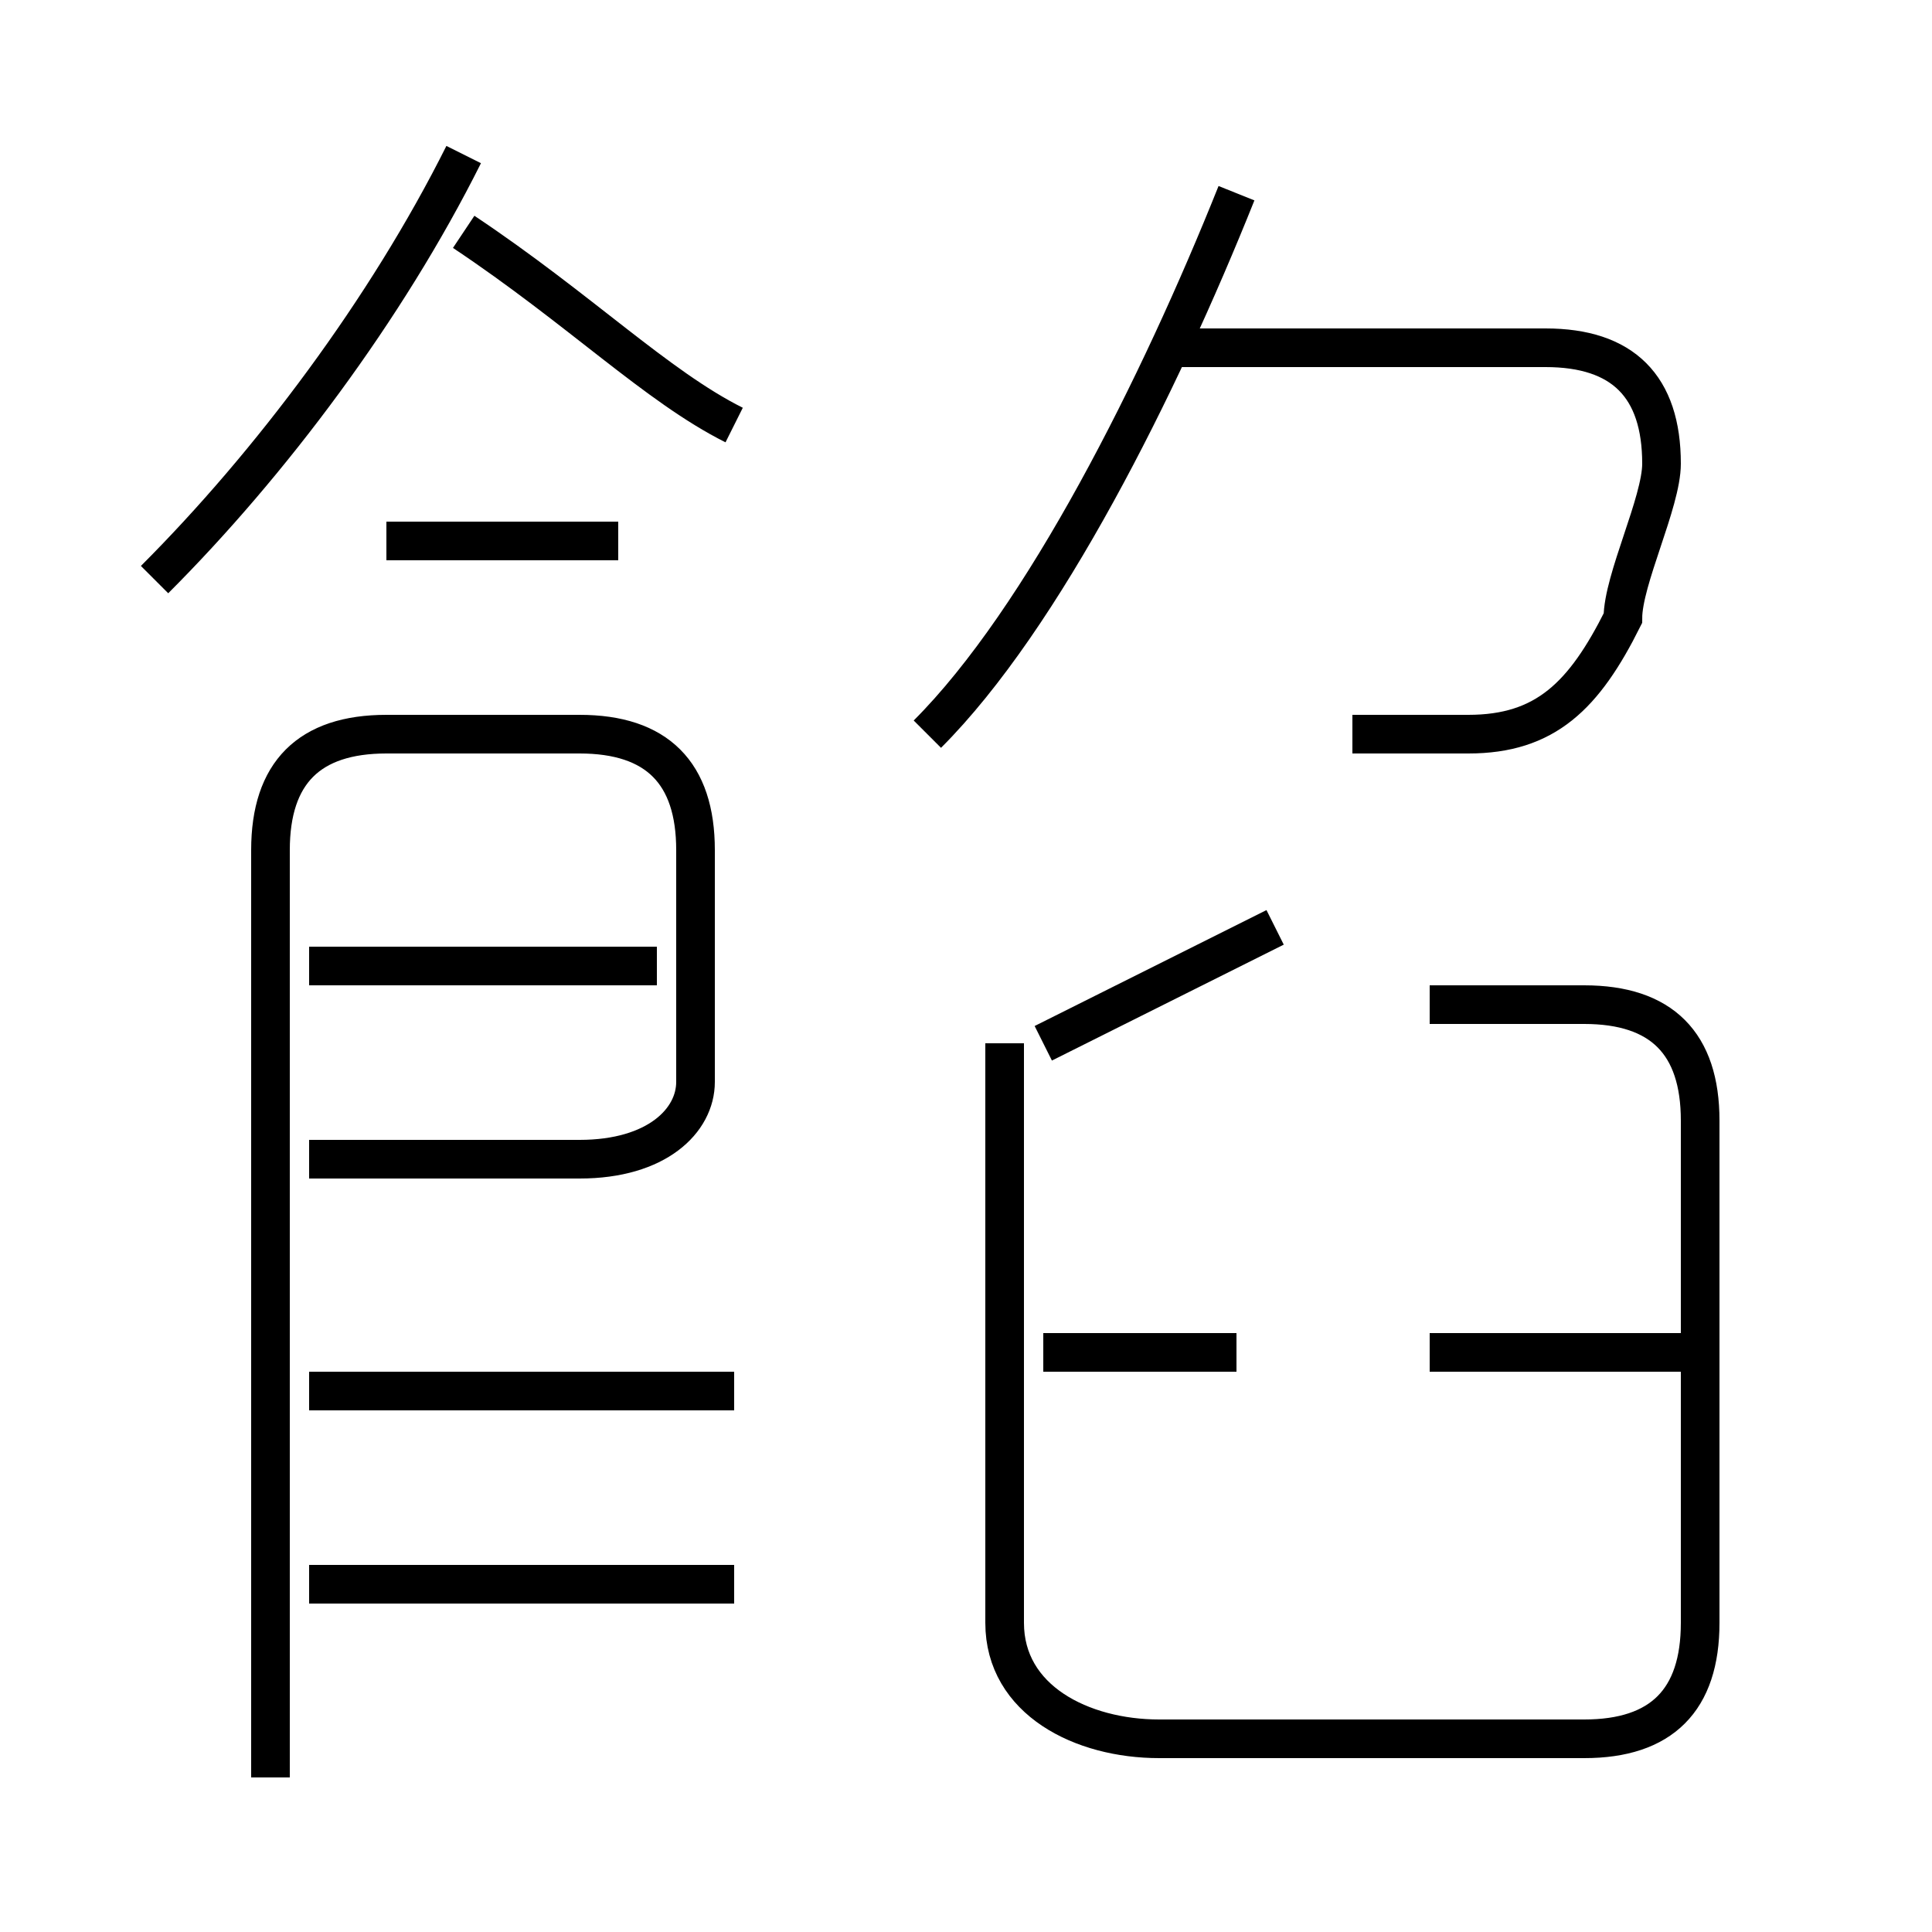 <?xml version='1.0' encoding='utf8'?>
<svg viewBox="0.0 -6.0 50.0 50.0" version="1.1" xmlns="http://www.w3.org/2000/svg">
<rect x="0.0" y="-6.0" width="50.0" height="50.0" fill="#808080" stroke="none"/>
<rect x="-1000" y="-1000" width="2000" height="2000" stroke="white" fill="white"/>
<g style="fill:white;stroke:#000000;  stroke-width:1">
<path d="M 26 -17 L 26 -2 C 26 0 28 1 30 1 L 41 1 C 43 1 44 0 44 -2 L 44 -15 C 44 -17 43 -18 41 -18 L 37 -18 M 19 -3 L 8 -3 M 19 -8 L 8 -8 M 7 2 L 7 -22 C 7 -24 8 -25 10 -25 L 15 -25 C 17 -25 18 -24 18 -22 L 18 -16 C 18 -15 17 -14 15 -14 L 8 -14 M 17 -19 L 8 -19 M 32 -9 L 27 -9 M 4 -29 C 7 -32 10 -36 12 -40 M 16 -30 L 10 -30 M 44 -9 L 37 -9 M 27 -17 C 29 -18 31 -19 33 -20 M 19 -33 C 17 -34 15 -36 12 -38 M 24 -25 C 27 -28 30 -34 32 -39 M 35 -25 C 36 -25 37 -25 38 -25 C 40 -25 41 -26 42 -28 C 42 -29 43 -31 43 -32 C 43 -34 42 -35 40 -35 L 30 -35" transform="translate(0.0 38.0)" />
</g>
</svg>